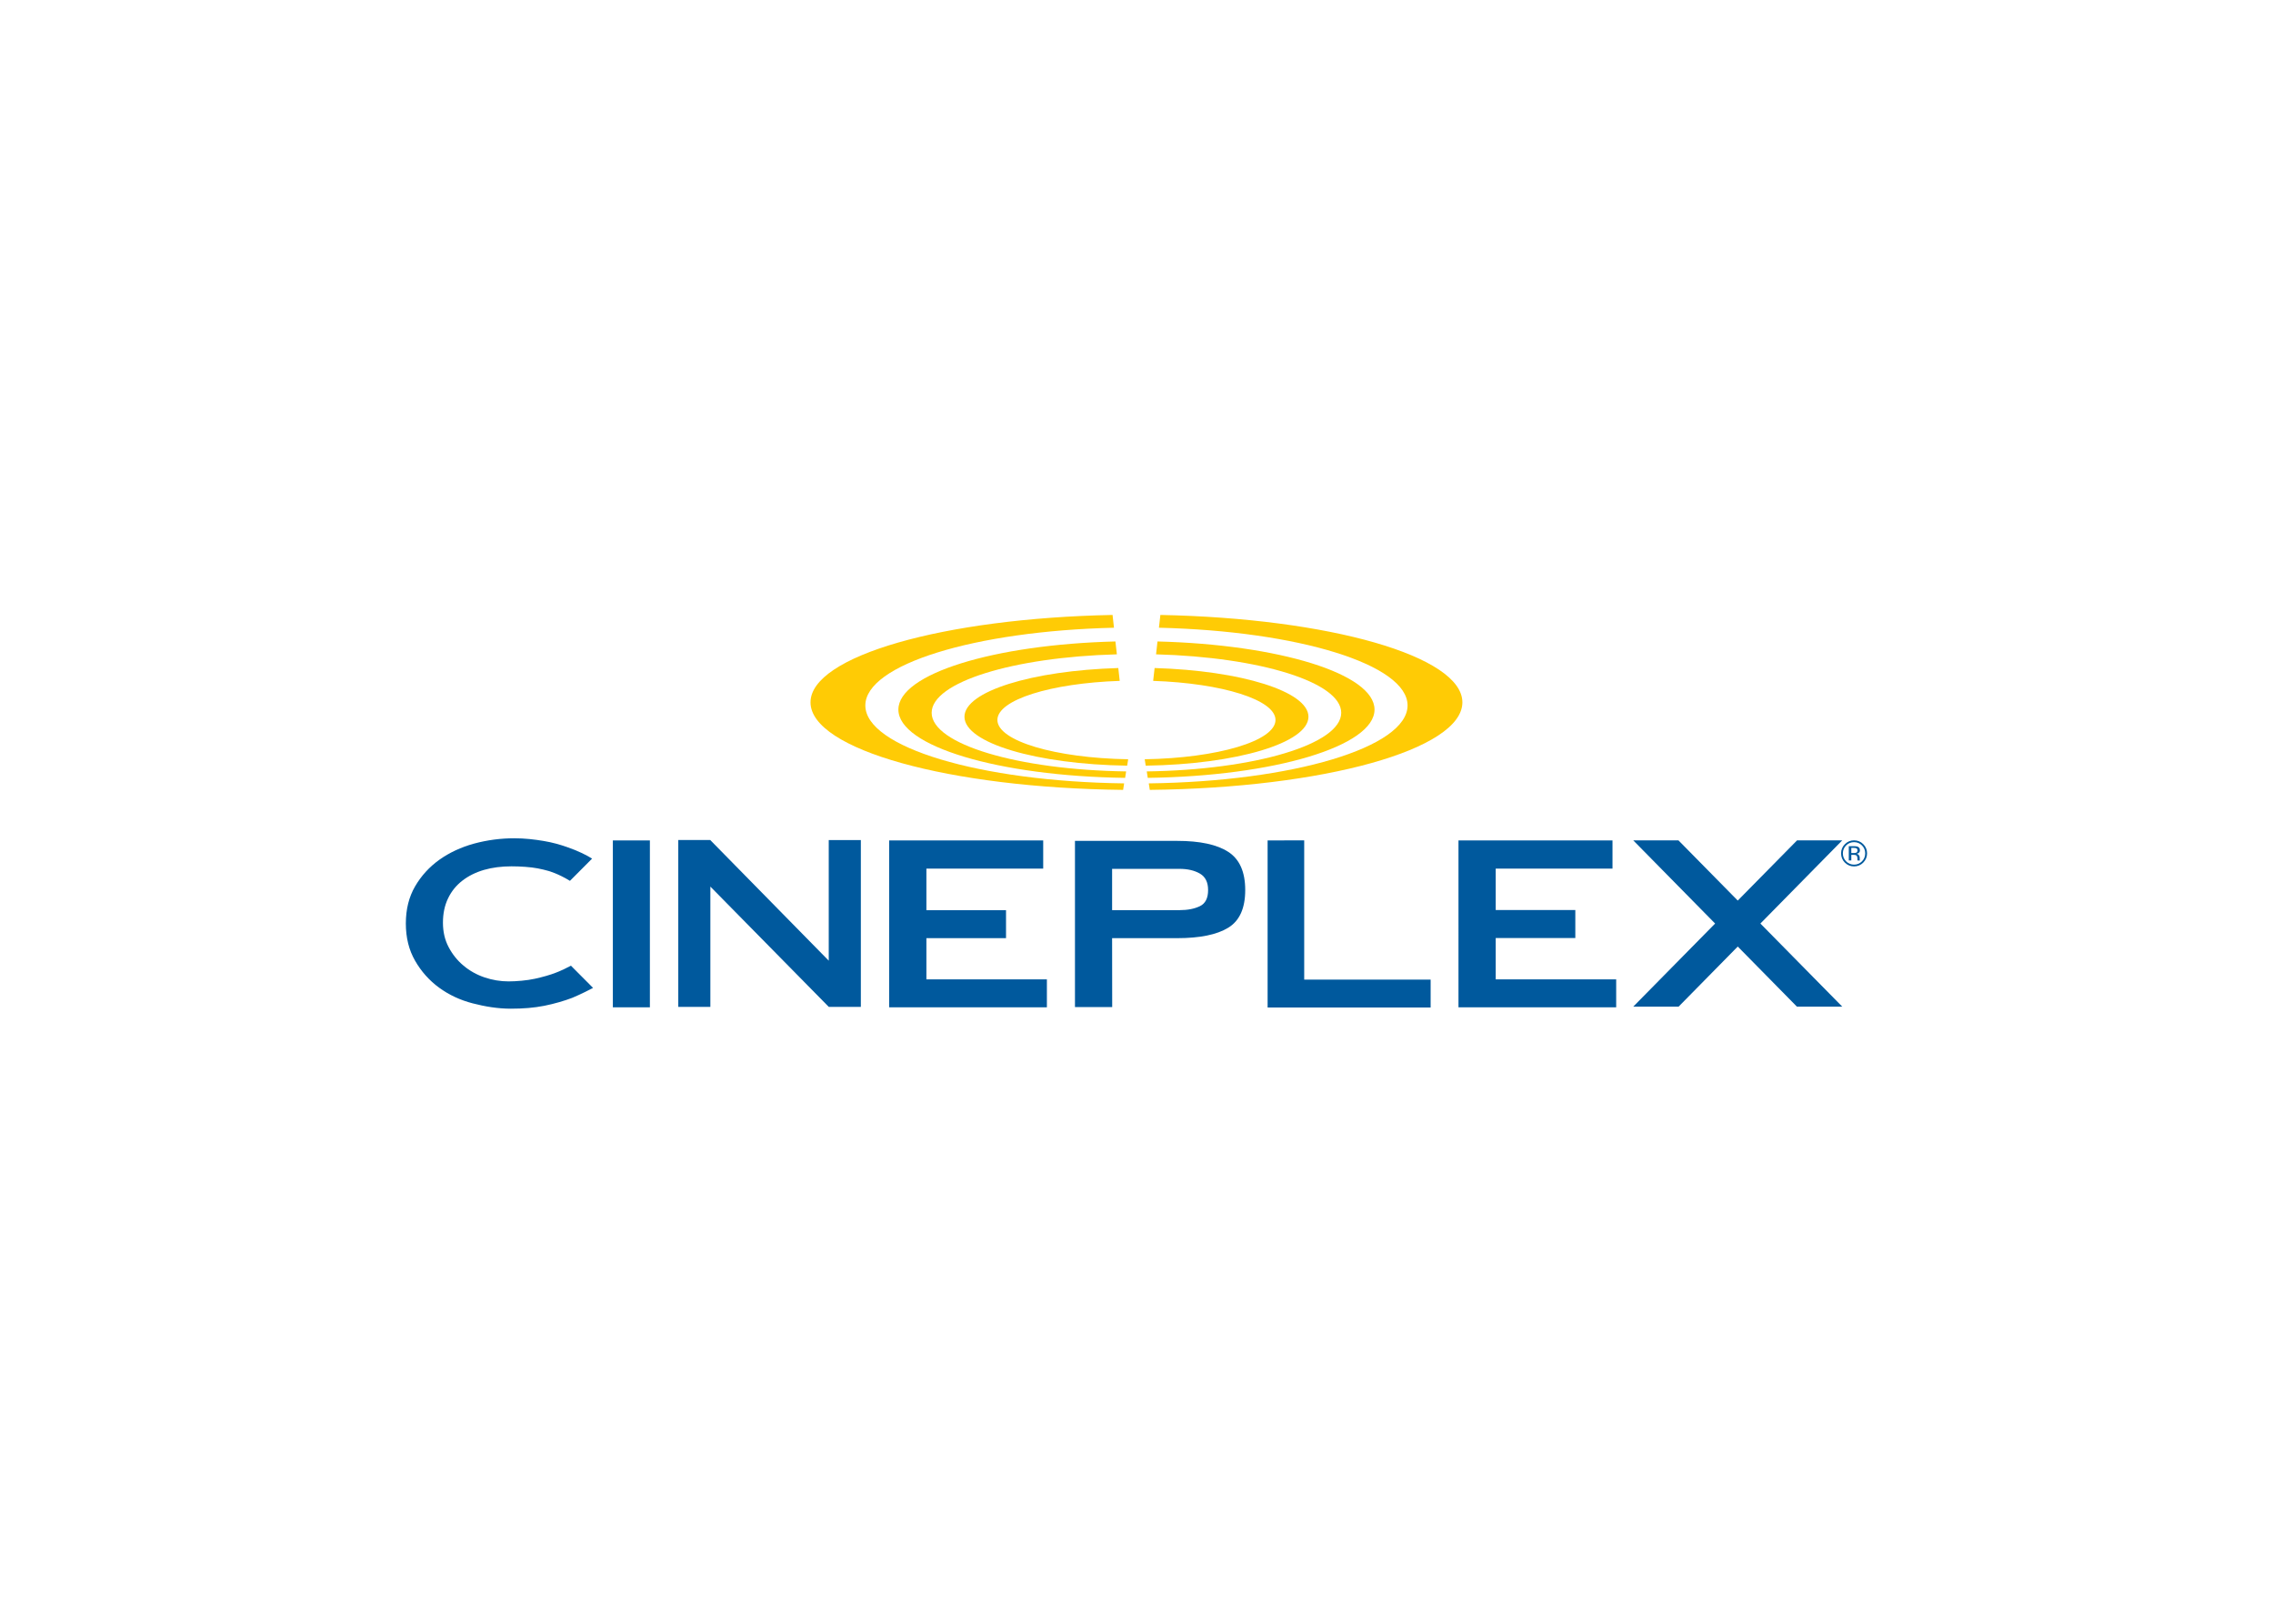 <svg clip-rule="evenodd" fill-rule="evenodd" stroke-linejoin="round" stroke-miterlimit="2" viewBox="0 0 560 400" xmlns="http://www.w3.org/2000/svg"><g fill-rule="nonzero" transform="matrix(1.8 0 0 -1.8 979.73 1158.13)"><g fill="#00599d"><path d="m-460.412 505.549h5.07v22.835h-5.07zm37.82 0h21.588v3.823h-16.492v5.637h10.898v3.826h-10.898v5.693h15.987v3.856h-21.083zm43.653 16.045c0-1.109-.372-1.844-1.119-2.204-.744-.361-1.68-.545-2.792-.545h-9.227v5.651h9.227c1.112 0 2.048-.22 2.792-.65.747-.432 1.119-1.186 1.119-2.252m5.082 0c0 2.484-.773 4.229-2.327 5.229-1.557 1.005-3.885 1.501-6.99 1.501h-13.987v-22.743h5.096l-.012 9.429h8.903c3.105 0 5.433.474 6.99 1.427 1.554.947 2.327 2.671 2.327 5.157m3.064-16.071h22.314v3.816h-17.305v19.057l-5.009-.013zm26.125.026h21.586v3.823h-16.49v5.66h10.896v3.826h-10.896v5.669h15.985v3.856h-21.081z"/><path d="m-463.252 525.898c-.697.436-1.811 1.026-3.453 1.588-.915.317-1.943.623-3.193.829-1.216.202-2.541.366-4.001.366-1.88 0-3.709-.245-5.496-.726-1.782-.488-3.364-1.223-4.75-2.204-1.377-.984-2.494-2.202-3.335-3.651-.846-1.452-1.266-3.143-1.266-5.084 0-1.93.42-3.629 1.266-5.096.841-1.467 1.939-2.695 3.28-3.681 1.342-.981 2.875-1.702 4.603-2.15 1.73-.448 3.458-.73 5.222-.73 1.723 0 3.173.12 4.577.395 1.396.28 2.761.683 3.818 1.086 0 0 1.318.541 2.859 1.365l-3.027 3.039c-.569-.308-1.23-.628-1.991-.931-.879-.348-1.863-.616-2.937-.856-1.076-.241-2.574-.363-3.607-.363-1.116 0-2.209.183-3.28.543-1.076.363-2.036.898-2.882 1.607-.844.704-1.526 1.555-2.041 2.536-.521.984-.78 2.1-.78 3.342 0 1.247.228 2.352.692 3.319.457.967 1.112 1.777 1.953 2.431.851.659 1.837 1.148 2.972 1.48 1.129.324 2.387.488 3.764.488 1.152 0 2.65-.091 3.61-.284.524-.102 1.007-.219 1.453-.346 0 0 1.297-.346 2.939-1.356z"/><path d="m-290.256 526.699c-.078-.023-.187-.04-.336-.04h-.309v.706h.291c.195 0 .334-.019.422-.069.086-.048.13-.145.13-.289.001-.148-.067-.251-.198-.308m.396-.334c-.073.107-.188.169-.339.192.116.02.213.048.282.095.13.081.195.209.195.386 0 .245-.105.41-.308.495-.112.045-.288.066-.527.066h-.69v-1.953h.346v.77h.27c.188 0 .313-.021.387-.062.123-.073.18-.223.18-.448v-.156l.012-.062c0-.009 0-.019.005-.024v-.019h.325l-.012.024c-.007.019-.012.052-.016.104v.289c0 .1-.043.199-.11.303m.86.254c0-.427-.147-.791-.438-1.091-.303-.301-.663-.455-1.091-.455-.424 0-.789.154-1.083.455-.298.299-.445.664-.445 1.091 0 .422.152.782.445 1.081.301.303.666.452 1.083.452.427 0 .788-.149 1.091-.452.291-.299.438-.659.438-1.081m.257.002c0 .491-.176.91-.523 1.254-.344.351-.768.522-1.262.522-.488 0-.905-.171-1.251-.522-.346-.344-.522-.763-.522-1.254 0-.493.171-.917.514-1.266.348-.348.766-.524 1.259-.524.494 0 .918.176 1.262.524.347.351.523.773.523 1.266"/><path d="m-320.749 528.397 22.406-22.762h6.207l-22.427 22.762z"/><path d="m-292.138 528.397-22.405-22.762h-6.208l22.427 22.762z"/><path d="m-426.468 505.604v22.835h-4.394v-16.511l-16.203 16.495v.016h-4.392v-22.835h4.392v16.464l16.203-16.459v-.005z"/></g><g fill="#ffcb05"><path d="m-344.134 547.285c0 6.326-18.23 11.508-41.337 11.961l-.197-1.75c19.05-.448 34.03-5.037 34.03-10.635 0-5.736-15.71-10.415-35.421-10.666l.138-.891c23.794.258 42.787 5.522 42.787 11.981"/><path d="m-360.717 545.858c0-4.302-11.791-7.815-26.618-8.028l.138-.882c17.275.23 31.037 4.328 31.037 9.346 0 4.89-13.06 8.903-29.707 9.322l-.195-1.761c14.219-.386 25.345-3.82 25.345-7.997"/><path d="m-365.204 545.313c0 3.465-9.227 6.316-21.057 6.668l-.197-1.759c9.429-.318 16.744-2.588 16.744-5.347 0-2.873-7.92-5.219-17.901-5.38l.138-.877c12.409.179 22.273 3.109 22.273 6.695"/><path d="m-433.358 547.285c0 6.326 18.23 11.508 41.342 11.961l.195-1.75c-19.052-.448-34.032-5.037-34.032-10.635 0-5.736 15.71-10.415 35.421-10.666l-.138-.891c-23.793.258-42.788 5.522-42.788 11.981"/><path d="m-416.776 545.858c0-4.302 11.795-7.815 26.618-8.028l-.137-.882c-17.275.23-31.036 4.328-31.036 9.346 0 4.89 13.06 8.903 29.707 9.322l.199-1.761c-14.225-.386-25.351-3.82-25.351-7.997"/><path d="m-412.286 545.313c0 3.465 9.225 6.316 21.055 6.668l.196-1.759c-9.427-.318-16.743-2.588-16.743-5.347 0-2.873 7.921-5.219 17.9-5.38l-.138-.877c-12.408.179-22.27 3.109-22.27 6.695"/></g></g></svg>